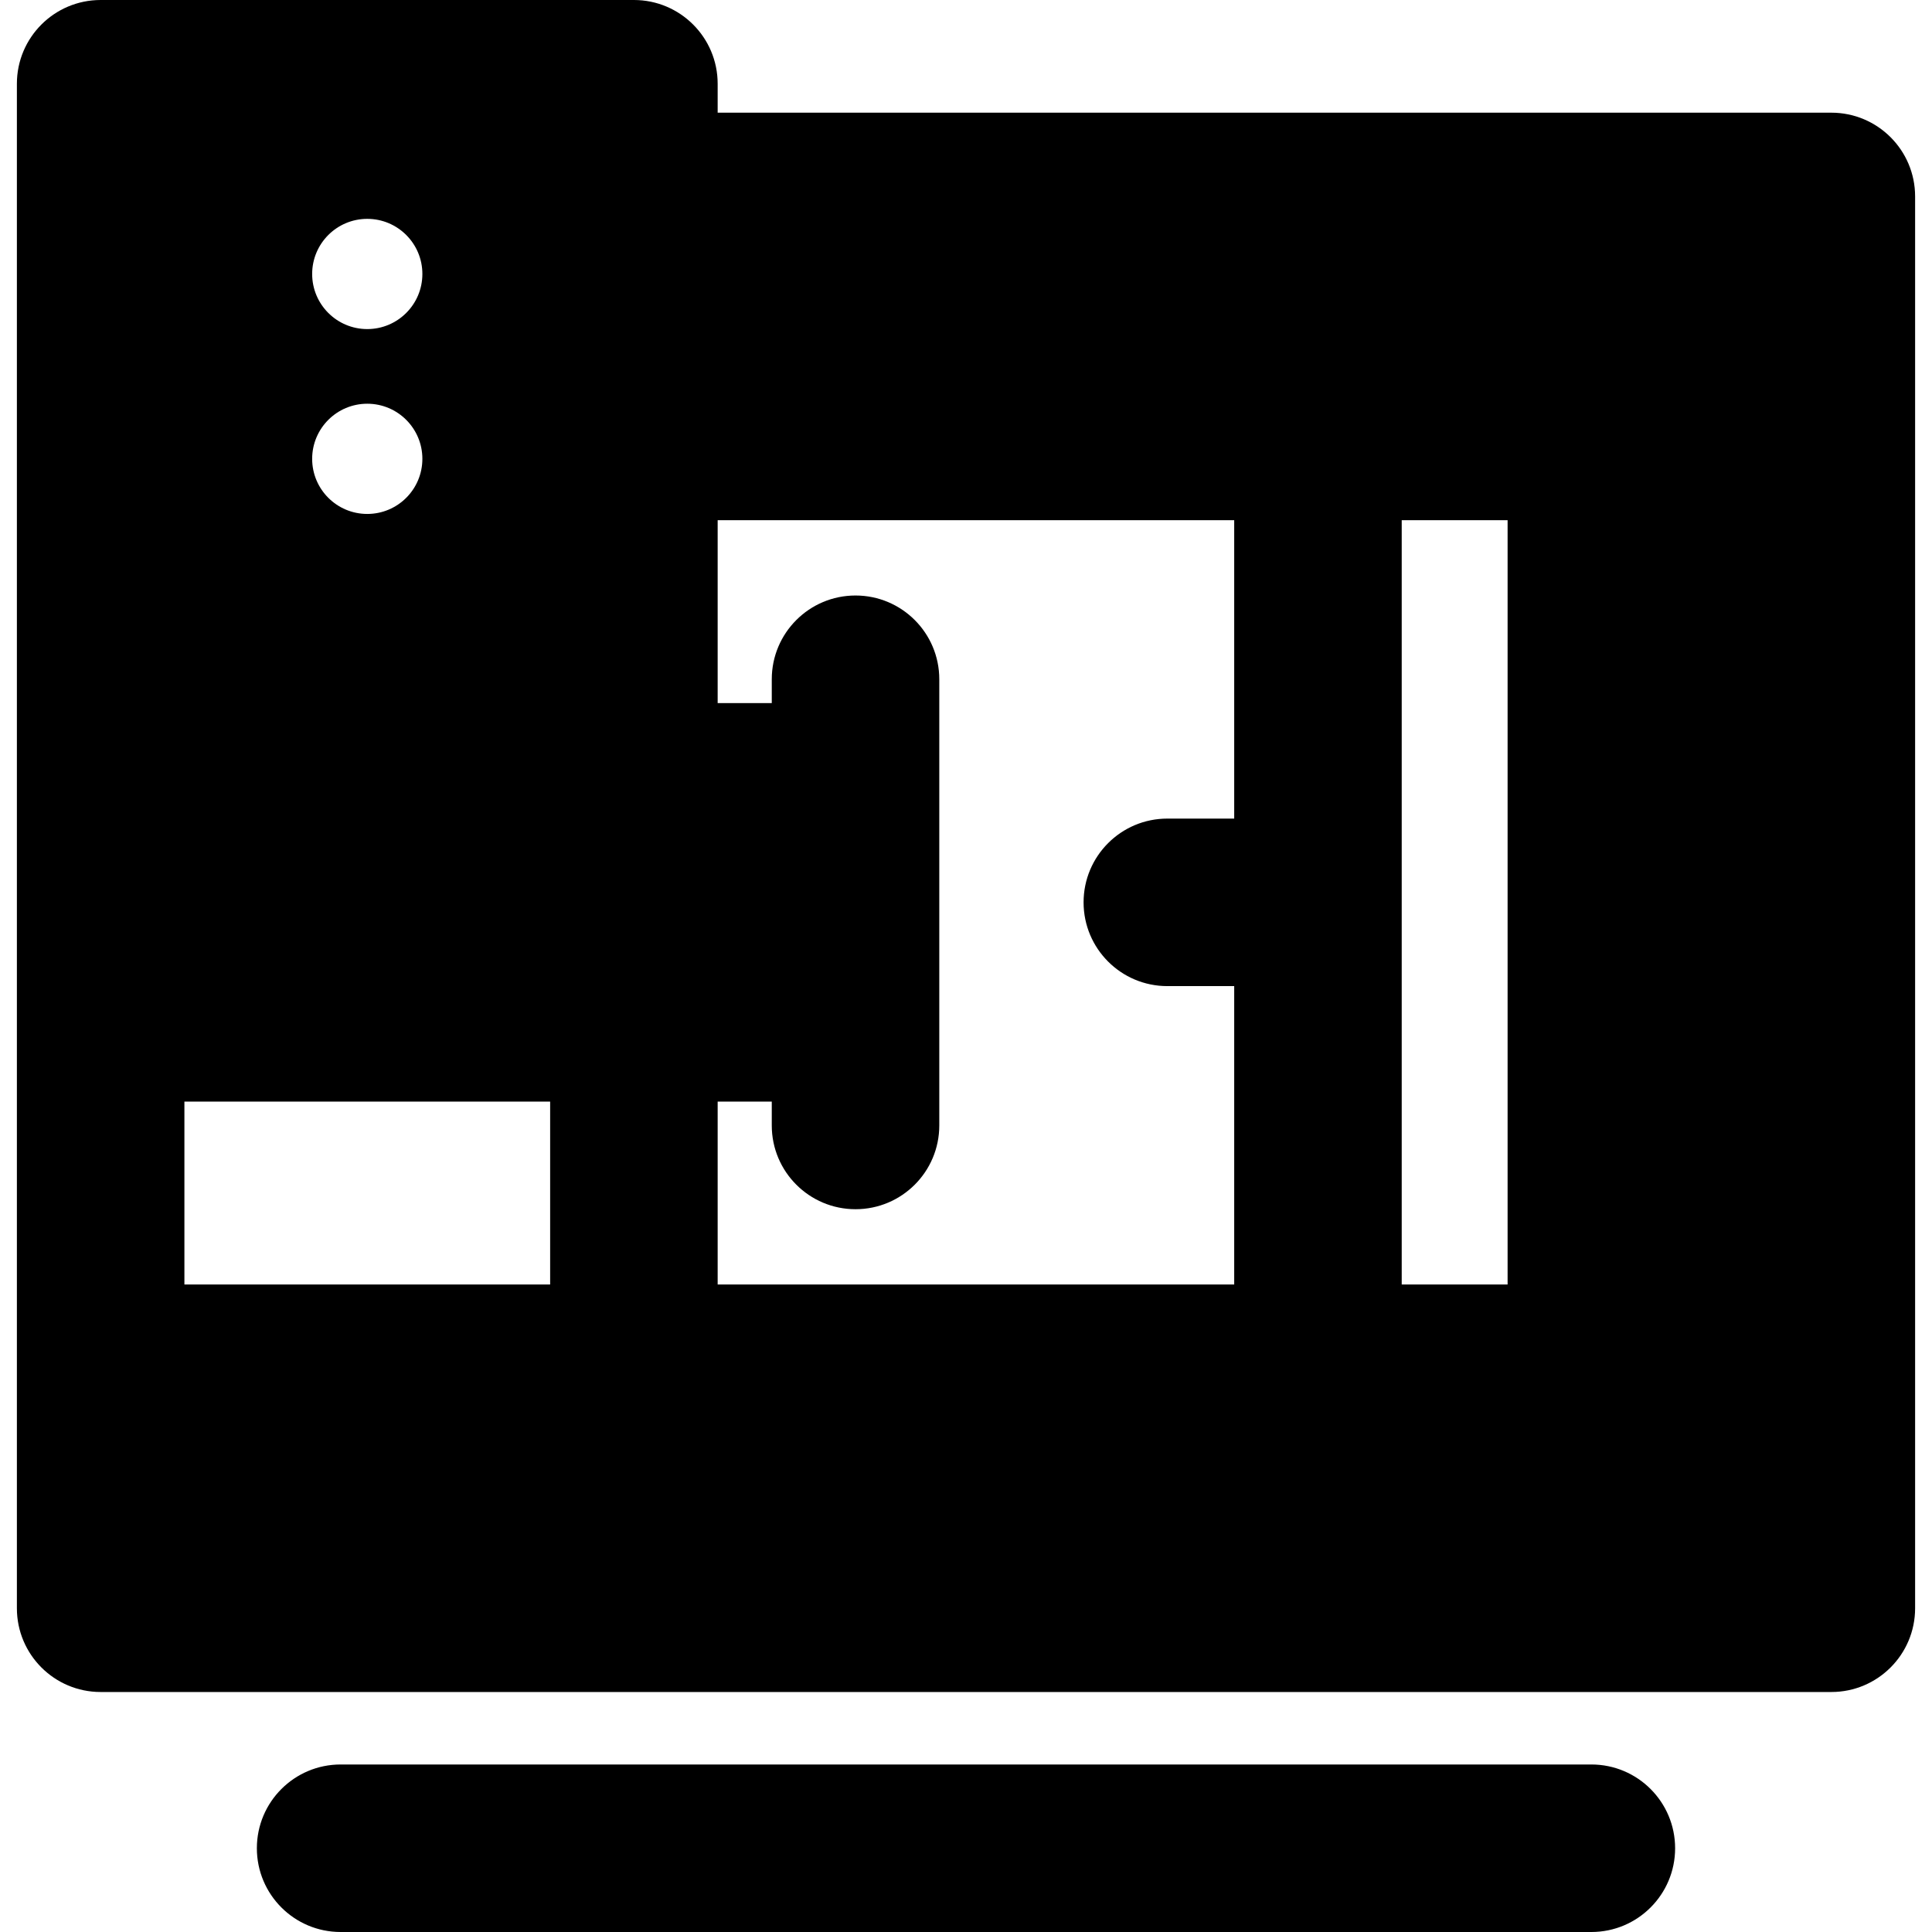 <?xml version="1.0" encoding="iso-8859-1"?>
<!-- Generator: Adobe Illustrator 19.0.0, SVG Export Plug-In . SVG Version: 6.00 Build 0)  -->
<svg version="1.1" id="Layer_1" xmlns="http://www.w3.org/2000/svg" xmlns:xlink="http://www.w3.org/1999/xlink" x="0px" y="0px"
	 viewBox="0 0 512 512" style="enable-background:new 0 0 512 512;" xml:space="preserve">
<g>
	<g>
		<g>
			<path d="M485.327,29.862h-295.14v-7.665C190.187,9.938,180.249,0,167.991,0H26.673C14.414,0,4.476,9.938,4.476,22.197
				c0,26.498,0,392.087,0,404.006c0,12.258,9.938,22.197,22.197,22.197h458.654c12.258,0,22.197-9.938,22.197-22.197V52.058
				C507.524,39.8,497.586,29.862,485.327,29.862z M97.33,58c8.066,0,14.604,6.538,14.604,14.604c0,8.065-6.538,14.604-14.604,14.604
				c-8.065,0-14.604-6.538-14.604-14.604C82.726,64.537,89.266,58,97.33,58z M97.33,106.992c8.066,0,14.604,6.538,14.604,14.604
				s-6.538,14.604-14.604,14.604c-8.065,0-14.604-6.538-14.604-14.604C82.726,113.531,89.266,106.992,97.33,106.992z
				 M145.794,340.406H48.869v-48.477h96.925V340.406z M327.076,216.936h-17.719c-12.258,0-22.197,9.938-22.197,22.197
				c0,12.258,9.938,22.197,22.197,22.197h17.719v79.076H190.187v-48.468h14.34v6.32c0,12.258,9.938,22.197,22.197,22.197
				c12.258,0,22.197-9.938,22.197-22.197V180.012c0-12.258-9.938-22.197-22.197-22.197c-12.258,0-22.197,9.938-22.197,22.197v6.319
				h-14.34v-48.476h136.889V216.936z M399.53,340.406h-28.061V137.855h28.061V340.406z"/>
			<path d="M421.727,467.607H90.269c-12.258,0-22.197,9.938-22.197,22.197c0,12.258,9.938,22.197,22.197,22.197h331.458
				c12.258,0,22.197-9.938,22.197-22.197C443.923,477.545,433.985,467.607,421.727,467.607z"/>
		</g>
	</g>
</g>
<g>
</g>
<g>
</g>
<g>
</g>
<g>
</g>
<g>
</g>
<g>
</g>
<g>
</g>
<g>
</g>
<g>
</g>
<g>
</g>
<g>
</g>
<g>
</g>
<g>
</g>
<g>
</g>
<g>
</g>
</svg>
